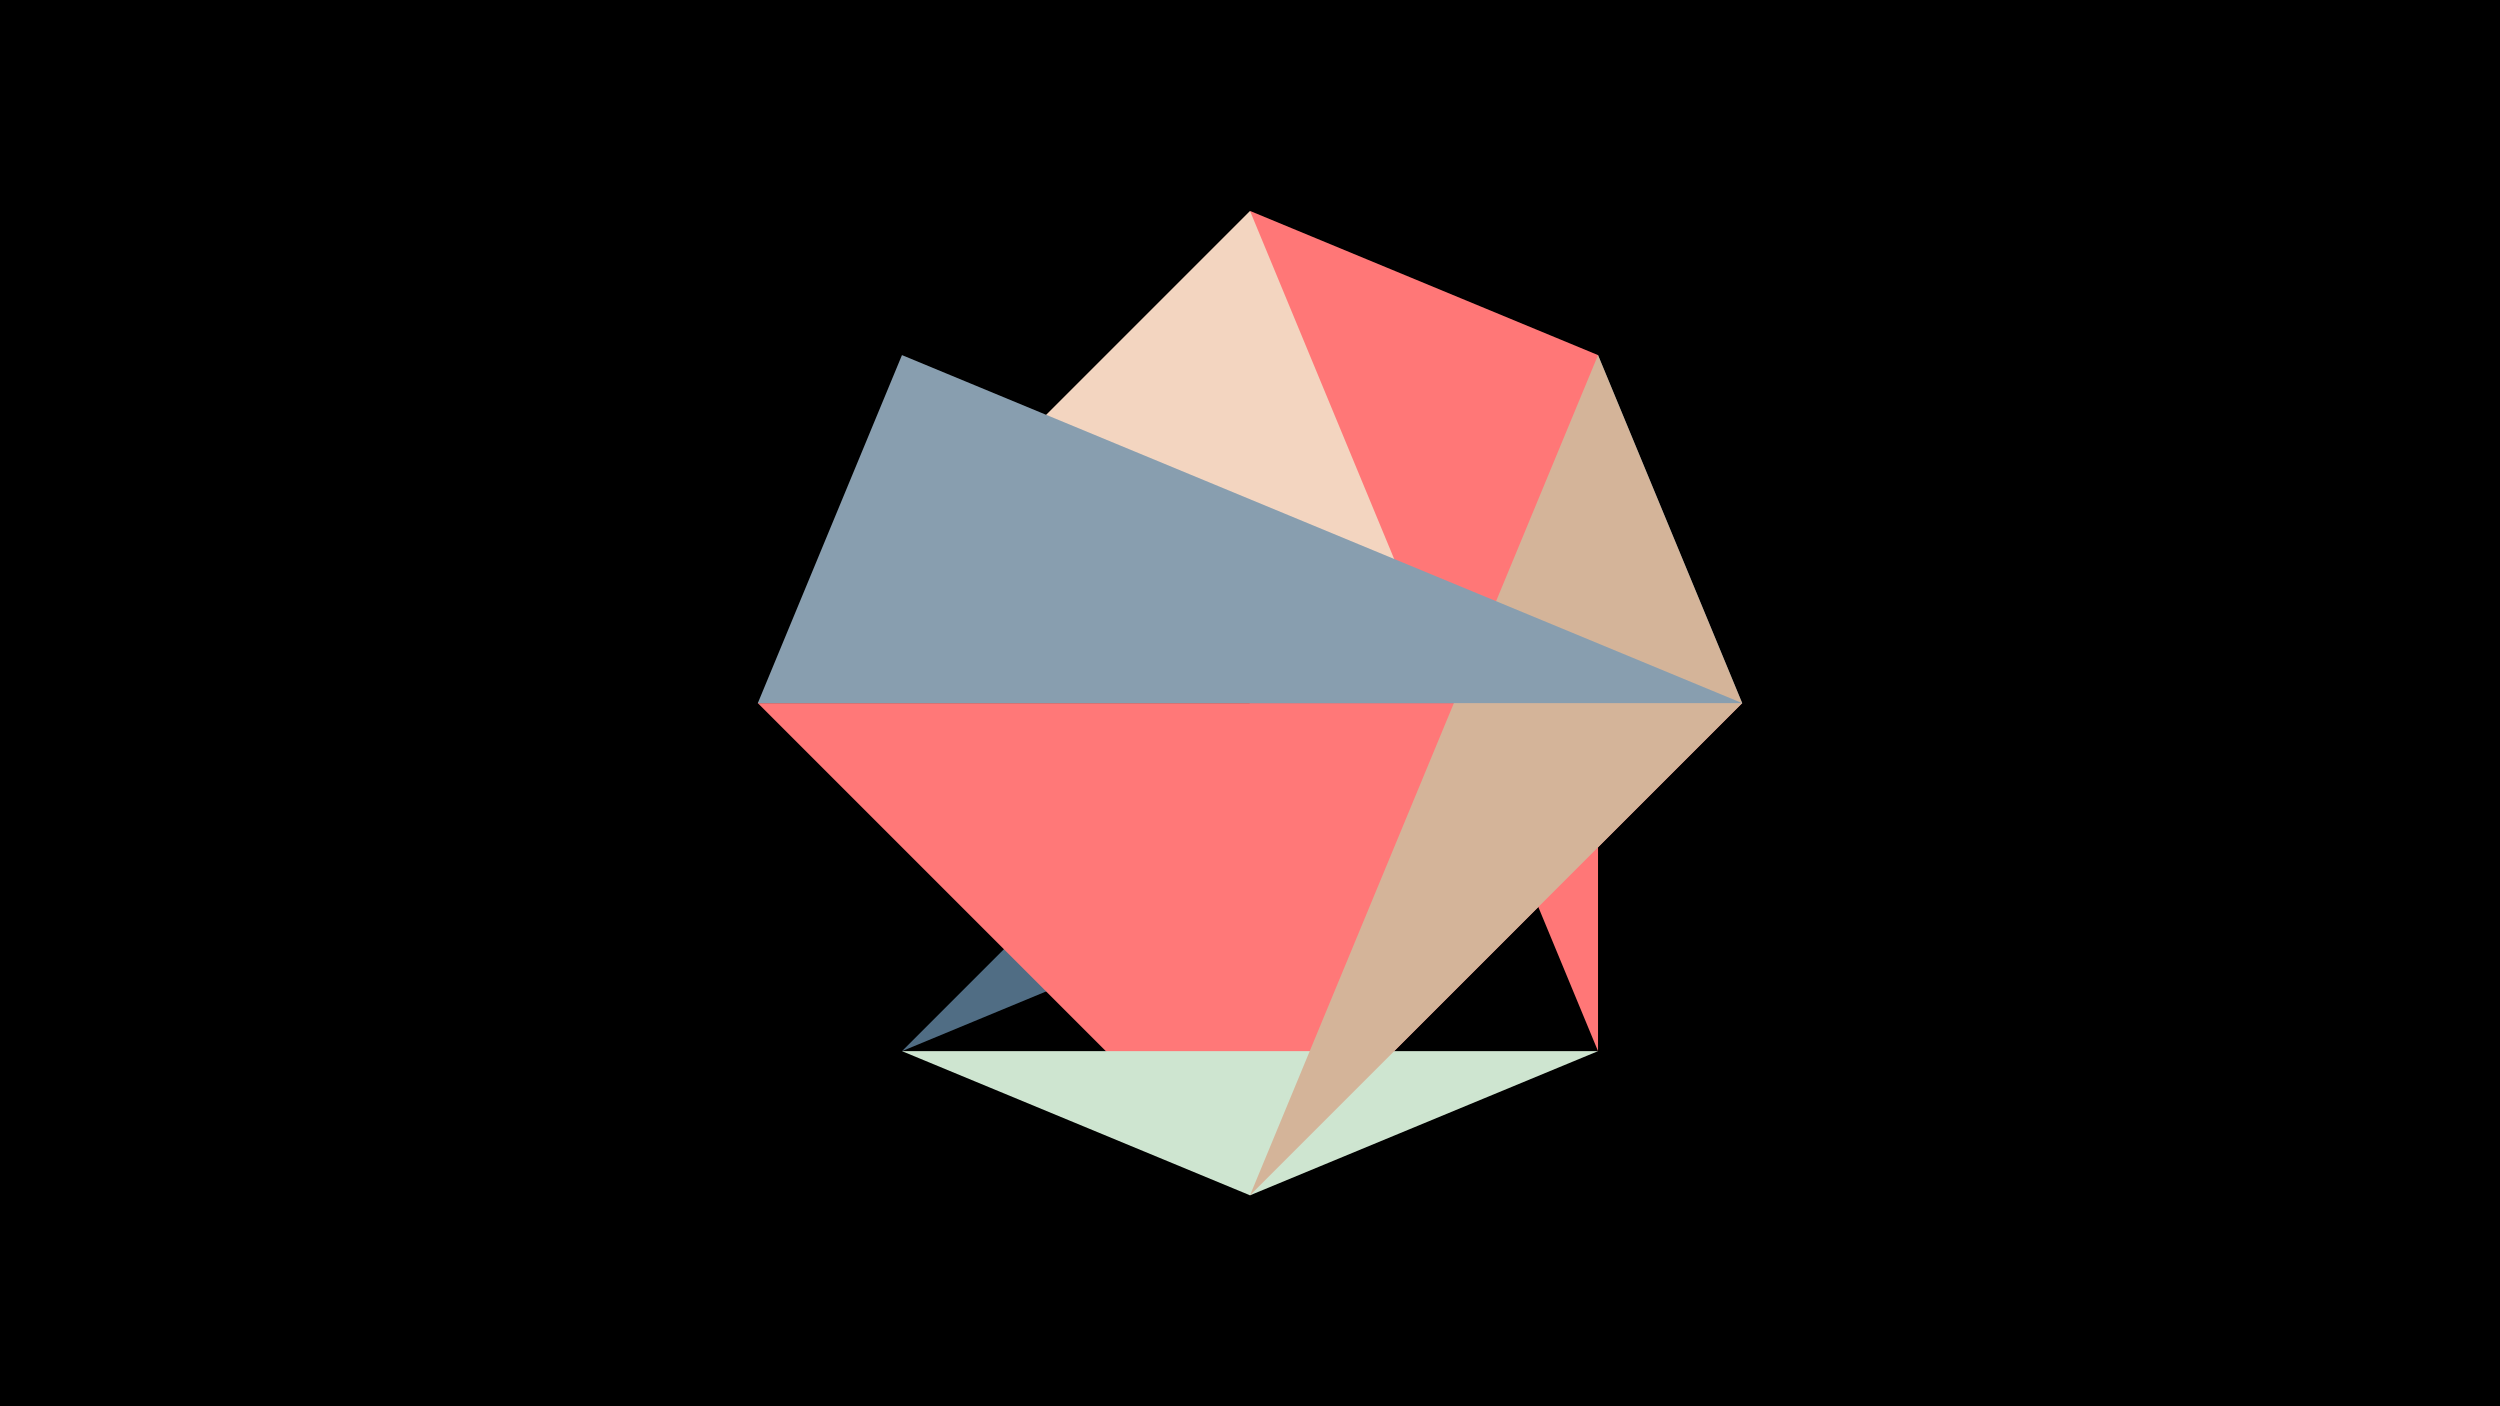 <svg width="1200" height="675" viewBox="-500 -500 1200 675" xmlns="http://www.w3.org/2000/svg"><title>juwel 19042</title><path d="M-500-500h1200v675h-1200z" fill="#000"/><path d="M-67.054,4.554L336.25,-162.5 267.054,-329.554 Z" fill="#506D84"/><path d="M336.25,-162.5L-136.25,-162.5 100,-398.75 Z" fill="#F3D5C0"/><path d="M100,73.75L336.25,-162.5 -136.25,-162.5 Z" fill="#FF7878"/><path d="M267.054,4.554L100,73.75 -67.054,4.554 Z" fill="#CEE5D0"/><path d="M267.054,-329.554L100,-398.75 267.054,4.554 Z" fill="#FF7777"/><path d="M100,73.75L336.25,-162.5 267.054,-329.554 Z" fill="#D4B499"/><path d="M-136.25,-162.5L-67.054,-329.554 336.25,-162.5 Z" fill="#889EAF"/></svg>